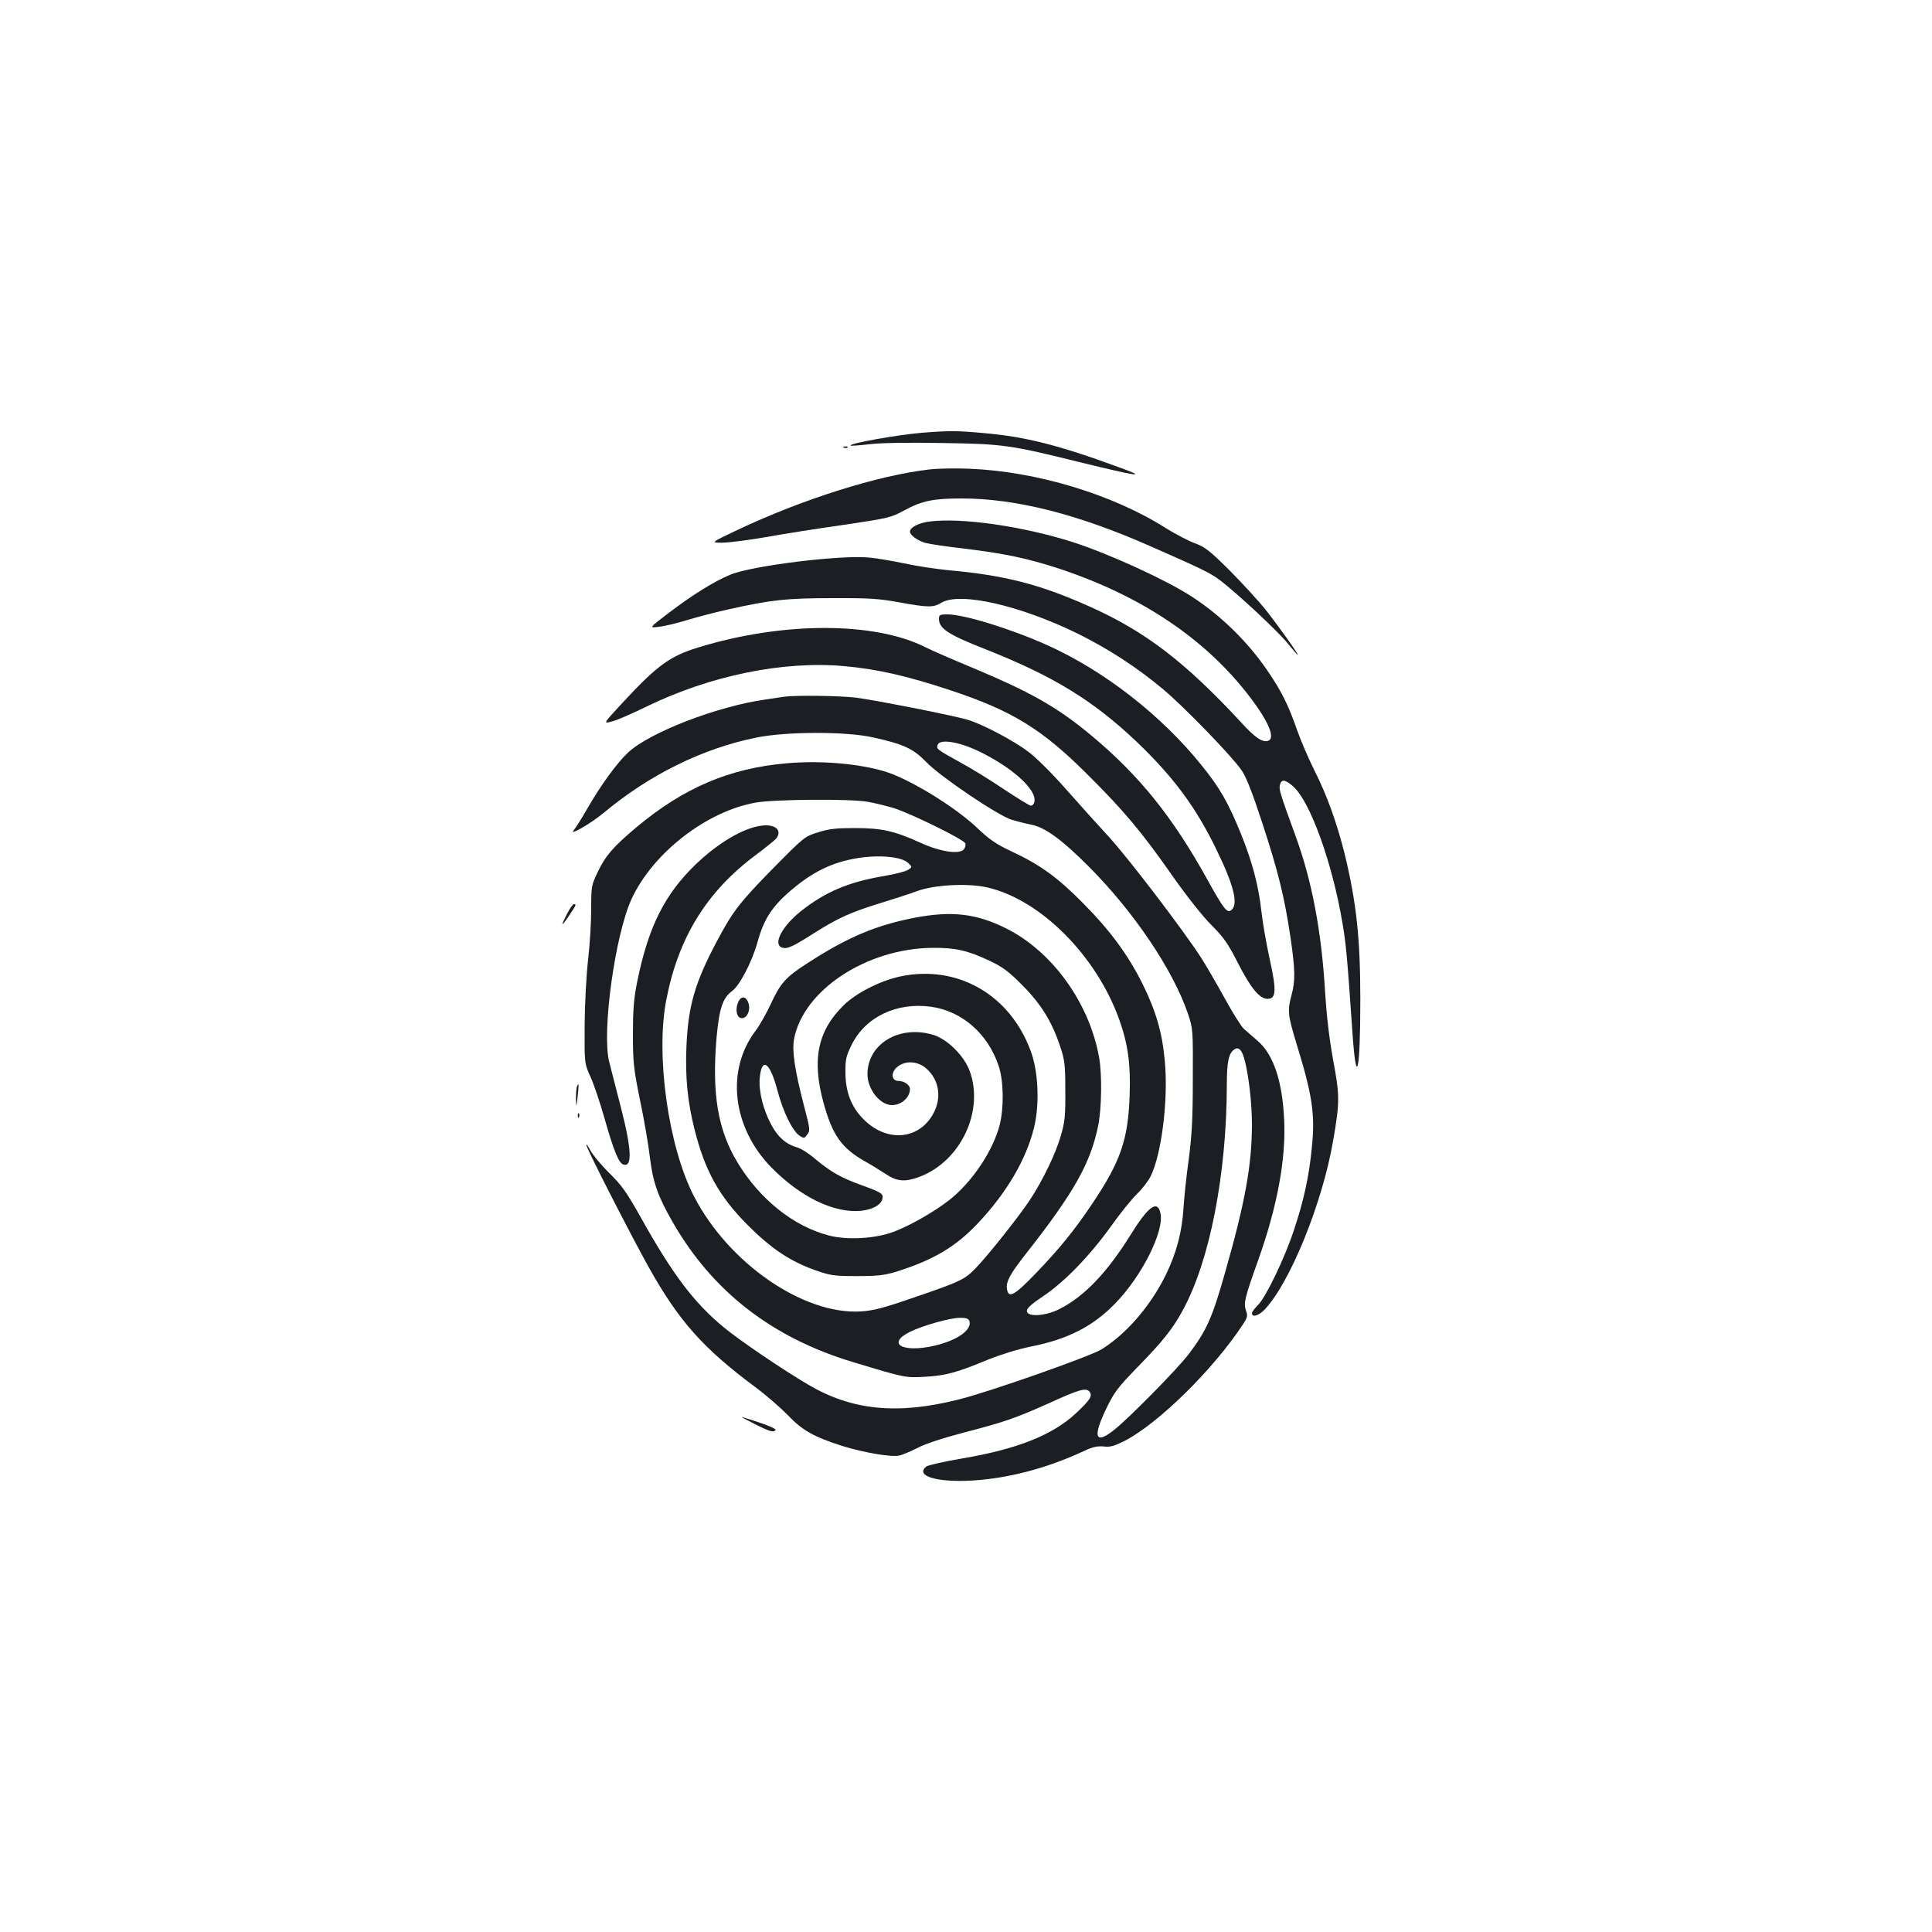 <?xml version="1.0" standalone="no"?>
<!DOCTYPE svg PUBLIC "-//W3C//DTD SVG 20010904//EN"
 "http://www.w3.org/TR/2001/REC-SVG-20010904/DTD/svg10.dtd">
<svg version="1.0" xmlns="http://www.w3.org/2000/svg"
 width="1000pt" height="1000pt" viewBox="0 0 1000 1000"
 preserveAspectRatio="xMidYMid meet">
<g transform="translate(0,1000) scale(0.1,-0.1)"
fill="#1b1f23" stroke="none">
<path d="M4772 7760 c-131 -11 -380 -56 -369 -66 2 -3 47 1 100 7 60 7 200 9
374 6 315 -5 348 -9 719 -101 282 -69 340 -78 224 -35 -334 124 -510 169 -735
188 -132 12 -175 12 -313 1z"/>
<path d="M4368 7683 c7 -3 16 -2 19 1 4 3 -2 6 -13 5 -11 0 -14 -3 -6 -6z"/>
<path d="M4810 7570 c-264 -30 -657 -154 -993 -313 -139 -66 -139 -66 -80 -66
32 0 135 13 228 29 94 17 277 46 407 64 228 34 240 37 310 75 91 49 149 61
295 61 281 0 601 -81 977 -247 266 -117 312 -139 363 -178 89 -68 300 -265
348 -325 27 -33 50 -60 52 -60 7 0 -94 142 -163 230 -37 47 -122 139 -188 206
-106 105 -129 123 -181 142 -33 12 -100 47 -150 78 -275 175 -672 295 -1021
308 -71 3 -163 1 -204 -4z"/>
<path d="M4807 7300 c-53 -7 -97 -30 -97 -52 0 -18 41 -47 79 -58 23 -6 115
-20 205 -30 200 -24 324 -50 478 -100 437 -143 773 -370 1003 -675 92 -122
126 -205 90 -219 -29 -11 -69 15 -143 97 -286 309 -494 469 -781 597 -258 116
-443 163 -736 189 -60 6 -162 21 -225 35 -63 13 -144 27 -180 30 -147 15 -609
-42 -721 -89 -86 -36 -196 -105 -317 -197 -104 -79 -104 -79 -50 -72 29 3 94
19 143 34 50 15 143 40 207 54 226 51 309 60 548 60 191 1 243 -3 346 -22 149
-27 175 -27 216 -2 96 58 408 -13 709 -161 159 -79 305 -174 441 -288 105 -88
350 -340 403 -416 24 -33 56 -114 108 -273 82 -250 116 -386 147 -597 24 -166
25 -221 5 -295 -22 -81 -19 -105 25 -250 83 -269 98 -368 80 -540 -14 -148
-42 -275 -92 -425 -48 -146 -146 -350 -187 -390 -17 -17 -31 -36 -31 -42 0
-24 36 -13 67 20 131 140 297 548 353 871 35 203 35 234 0 421 -20 110 -34
232 -41 345 -18 315 -68 581 -154 815 -80 220 -86 239 -80 262 7 31 27 29 68
-7 88 -77 203 -395 256 -710 18 -107 24 -170 51 -562 20 -297 41 -212 41 168
0 316 -20 502 -81 754 -40 159 -91 303 -157 433 -30 61 -71 155 -90 210 -44
127 -80 200 -155 309 -102 149 -244 287 -394 383 -136 87 -423 218 -611 279
-257 82 -581 129 -746 106z"/>
<path d="M4860 6797 c0 -50 46 -81 242 -158 352 -139 558 -266 783 -480 189
-181 304 -336 410 -554 91 -186 116 -285 79 -315 -22 -19 -39 2 -129 165 -177
318 -346 528 -590 733 -178 149 -314 227 -622 356 -101 42 -210 89 -243 106
-264 133 -739 133 -1175 -1 -148 -45 -215 -94 -397 -291 -97 -105 -97 -105
-50 -92 26 6 107 42 181 78 327 159 706 237 1022 208 167 -15 318 -49 540
-122 328 -108 482 -203 719 -440 190 -189 281 -298 441 -527 74 -105 155 -207
200 -252 63 -63 86 -96 134 -191 69 -135 114 -190 156 -190 45 0 47 43 10 210
-17 78 -36 187 -42 243 -15 134 -47 256 -107 404 -65 159 -108 235 -202 351
-208 259 -504 490 -800 623 -190 85 -430 159 -517 159 -38 0 -43 -3 -43 -23z"/>
<path d="M4060 6394 c-14 -2 -59 -9 -100 -15 -248 -35 -598 -170 -709 -274
-58 -54 -142 -170 -211 -290 -28 -49 -59 -98 -68 -109 -35 -38 82 28 153 87
236 197 512 333 788 389 157 32 464 33 607 1 158 -35 207 -58 275 -128 72 -75
370 -276 441 -298 27 -8 74 -20 104 -26 70 -14 159 -79 295 -216 232 -232 436
-534 513 -760 27 -79 27 -83 26 -340 0 -206 -5 -292 -21 -415 -12 -85 -24
-198 -27 -251 -8 -126 -36 -232 -91 -346 -79 -162 -206 -309 -335 -388 -61
-37 -584 -221 -739 -259 -317 -80 -551 -56 -776 76 -139 82 -354 228 -439 298
-154 127 -265 274 -430 570 -73 130 -99 166 -161 227 -41 40 -86 94 -100 120
-14 26 -23 37 -19 23 9 -32 226 -457 320 -626 157 -281 282 -422 554 -624 58
-43 134 -110 170 -147 72 -76 134 -111 279 -157 108 -34 254 -59 294 -50 18 3
61 22 97 40 39 21 132 51 235 78 215 56 267 74 442 152 162 74 194 82 212 61
17 -22 5 -42 -71 -113 -120 -112 -304 -185 -588 -233 -94 -16 -178 -35 -186
-42 -64 -53 77 -88 281 -69 179 17 362 68 543 153 39 18 64 23 95 20 34 -4 54
2 110 30 176 92 459 371 611 603 23 35 25 44 15 71 -13 38 -6 66 62 257 99
276 145 522 136 726 -9 204 -55 342 -139 414 -24 20 -55 48 -70 61 -15 14 -59
85 -99 158 -40 72 -95 168 -124 213 -94 144 -370 507 -476 623 -57 62 -158
174 -224 249 -66 75 -151 160 -190 189 -78 60 -240 145 -318 168 -79 23 -481
102 -577 114 -79 10 -313 13 -370 5z m1005 -282 c144 -69 260 -163 285 -228
11 -27 3 -54 -15 -54 -6 0 -68 38 -136 83 -68 46 -171 110 -229 141 -122 68
-125 69 -116 92 12 30 109 15 211 -34z m1375 -1591 c22 -75 40 -230 40 -338 0
-213 -35 -406 -140 -773 -66 -233 -95 -297 -188 -420 -61 -79 -305 -327 -385
-391 -98 -78 -113 -39 -41 110 41 85 59 109 163 216 130 133 182 198 234 295
139 255 226 703 227 1162 0 120 9 164 37 185 22 17 40 1 53 -46z"/>
<path d="M4069 6049 c-295 -26 -531 -127 -775 -331 -121 -102 -159 -146 -200
-231 -33 -69 -34 -75 -34 -193 0 -67 -7 -184 -16 -261 -9 -77 -17 -227 -18
-338 -1 -200 -1 -200 31 -270 17 -38 50 -135 72 -214 47 -165 73 -229 96 -238
49 -18 45 76 -11 294 -25 98 -53 205 -61 238 -39 155 31 660 117 844 111 238
389 453 643 497 98 17 488 20 578 4 35 -6 95 -21 133 -32 90 -28 365 -163 372
-183 4 -8 0 -22 -7 -31 -23 -28 -122 -13 -225 34 -134 61 -200 76 -339 76 -95
0 -135 -4 -190 -22 -70 -21 -72 -23 -236 -189 -171 -174 -209 -224 -290 -378
-113 -213 -147 -333 -156 -541 -7 -159 6 -288 42 -430 54 -215 127 -346 275
-495 121 -121 217 -186 348 -233 80 -28 97 -31 217 -31 109 0 142 4 205 23
193 61 308 129 425 254 146 156 245 324 286 487 31 122 24 294 -16 401 -108
293 -380 448 -675 386 -103 -22 -228 -85 -293 -149 -135 -132 -166 -282 -104
-507 46 -166 93 -232 212 -300 33 -18 82 -49 110 -67 58 -39 101 -42 175 -14
213 81 335 340 259 548 -30 80 -116 165 -190 187 -174 52 -339 -47 -339 -204
0 -78 65 -160 127 -160 49 0 93 40 93 84 0 20 -30 41 -59 41 -38 0 -42 45 -5
74 42 33 104 29 148 -9 73 -64 83 -166 26 -252 -76 -115 -224 -126 -337 -24
-72 65 -106 146 -107 251 -1 71 3 88 32 147 71 144 233 222 412 197 160 -23
293 -139 349 -306 26 -77 28 -217 5 -307 -35 -134 -143 -295 -260 -387 -78
-61 -202 -132 -289 -165 -93 -35 -240 -44 -334 -19 -183 47 -358 187 -473 377
-103 169 -134 357 -109 649 14 151 32 204 81 240 39 29 102 150 130 250 36
130 81 196 200 292 102 82 197 125 316 145 116 19 233 8 266 -26 20 -20 20
-20 -3 -35 -13 -8 -68 -22 -122 -31 -184 -31 -305 -82 -430 -181 -100 -79
-149 -174 -98 -190 26 -8 53 4 166 76 125 79 189 107 340 154 66 20 152 48
190 62 92 34 266 43 368 19 274 -64 562 -353 680 -683 45 -125 60 -231 54
-393 -8 -228 -46 -341 -194 -561 -94 -140 -169 -232 -295 -363 -108 -112 -139
-129 -146 -77 -6 37 17 78 97 180 250 318 335 469 375 664 18 87 21 265 5 353
-50 283 -243 551 -484 670 -153 76 -280 90 -470 54 -202 -39 -350 -102 -555
-235 -114 -73 -141 -104 -192 -215 -22 -47 -56 -107 -77 -135 -155 -204 -121
-500 81 -707 152 -155 327 -239 466 -225 61 7 105 32 110 65 4 24 -7 31 -118
71 -100 37 -149 65 -229 131 -33 29 -76 56 -95 61 -56 16 -98 51 -132 114 -43
78 -67 174 -62 242 10 116 53 87 92 -61 29 -111 78 -210 114 -234 23 -15 25
-15 38 3 19 25 18 26 -16 157 -47 182 -61 279 -50 340 48 253 374 468 715 472
120 1 182 -13 295 -66 70 -33 101 -56 171 -127 96 -96 153 -187 196 -316 24
-72 27 -95 27 -230 1 -129 -2 -162 -23 -233 -27 -94 -94 -233 -163 -337 -57
-85 -213 -282 -277 -348 -57 -60 -81 -71 -321 -153 -159 -55 -210 -68 -276
-72 -296 -17 -682 249 -861 594 -133 255 -201 733 -144 1020 62 321 209 559
461 747 52 39 100 78 107 86 35 44 -6 78 -79 67 -95 -14 -221 -89 -337 -200
-162 -156 -246 -326 -303 -608 -18 -90 -22 -146 -22 -273 0 -144 4 -178 37
-341 21 -99 44 -233 51 -296 16 -130 42 -202 118 -334 206 -359 515 -599 936
-725 267 -81 269 -81 372 -75 106 6 164 22 325 89 65 26 155 54 220 67 191 38
319 103 434 220 142 144 260 381 237 473 -16 67 -63 33 -155 -116 -121 -194
-239 -318 -368 -383 -73 -37 -168 -42 -168 -9 0 14 26 37 86 77 109 73 240
208 351 363 47 66 107 140 133 165 26 25 57 65 70 90 57 114 93 398 74 598
-13 147 -46 259 -114 397 -76 153 -169 279 -310 421 -131 133 -222 199 -375
270 -73 34 -110 60 -165 112 -103 100 -304 228 -445 285 -128 50 -355 74 -551
56z m948 -2885 c17 -45 -59 -101 -179 -129 -166 -39 -253 10 -127 72 63 31
206 72 257 72 30 1 44 -4 49 -15z"/>
<path d="M2935 5270 c-35 -68 -31 -71 10 -10 38 57 40 60 25 60 -5 0 -21 -22
-35 -50z"/>
<path d="M3820 4811 c-16 -40 -6 -81 20 -81 28 0 46 43 34 78 -13 38 -39 39
-54 3z"/>
<path d="M2986 4375 c-3 -9 -5 -38 -5 -63 2 -46 2 -46 9 13 7 64 6 76 -4 50z"/>
<path d="M2991 4224 c0 -11 3 -14 6 -6 3 7 2 16 -1 19 -3 4 -6 -2 -5 -13z"/>
<path d="M3905 2630 c81 -41 100 -46 109 -31 5 7 -68 35 -174 67 -8 2 21 -14
65 -36z"/>
</g>
</svg>

